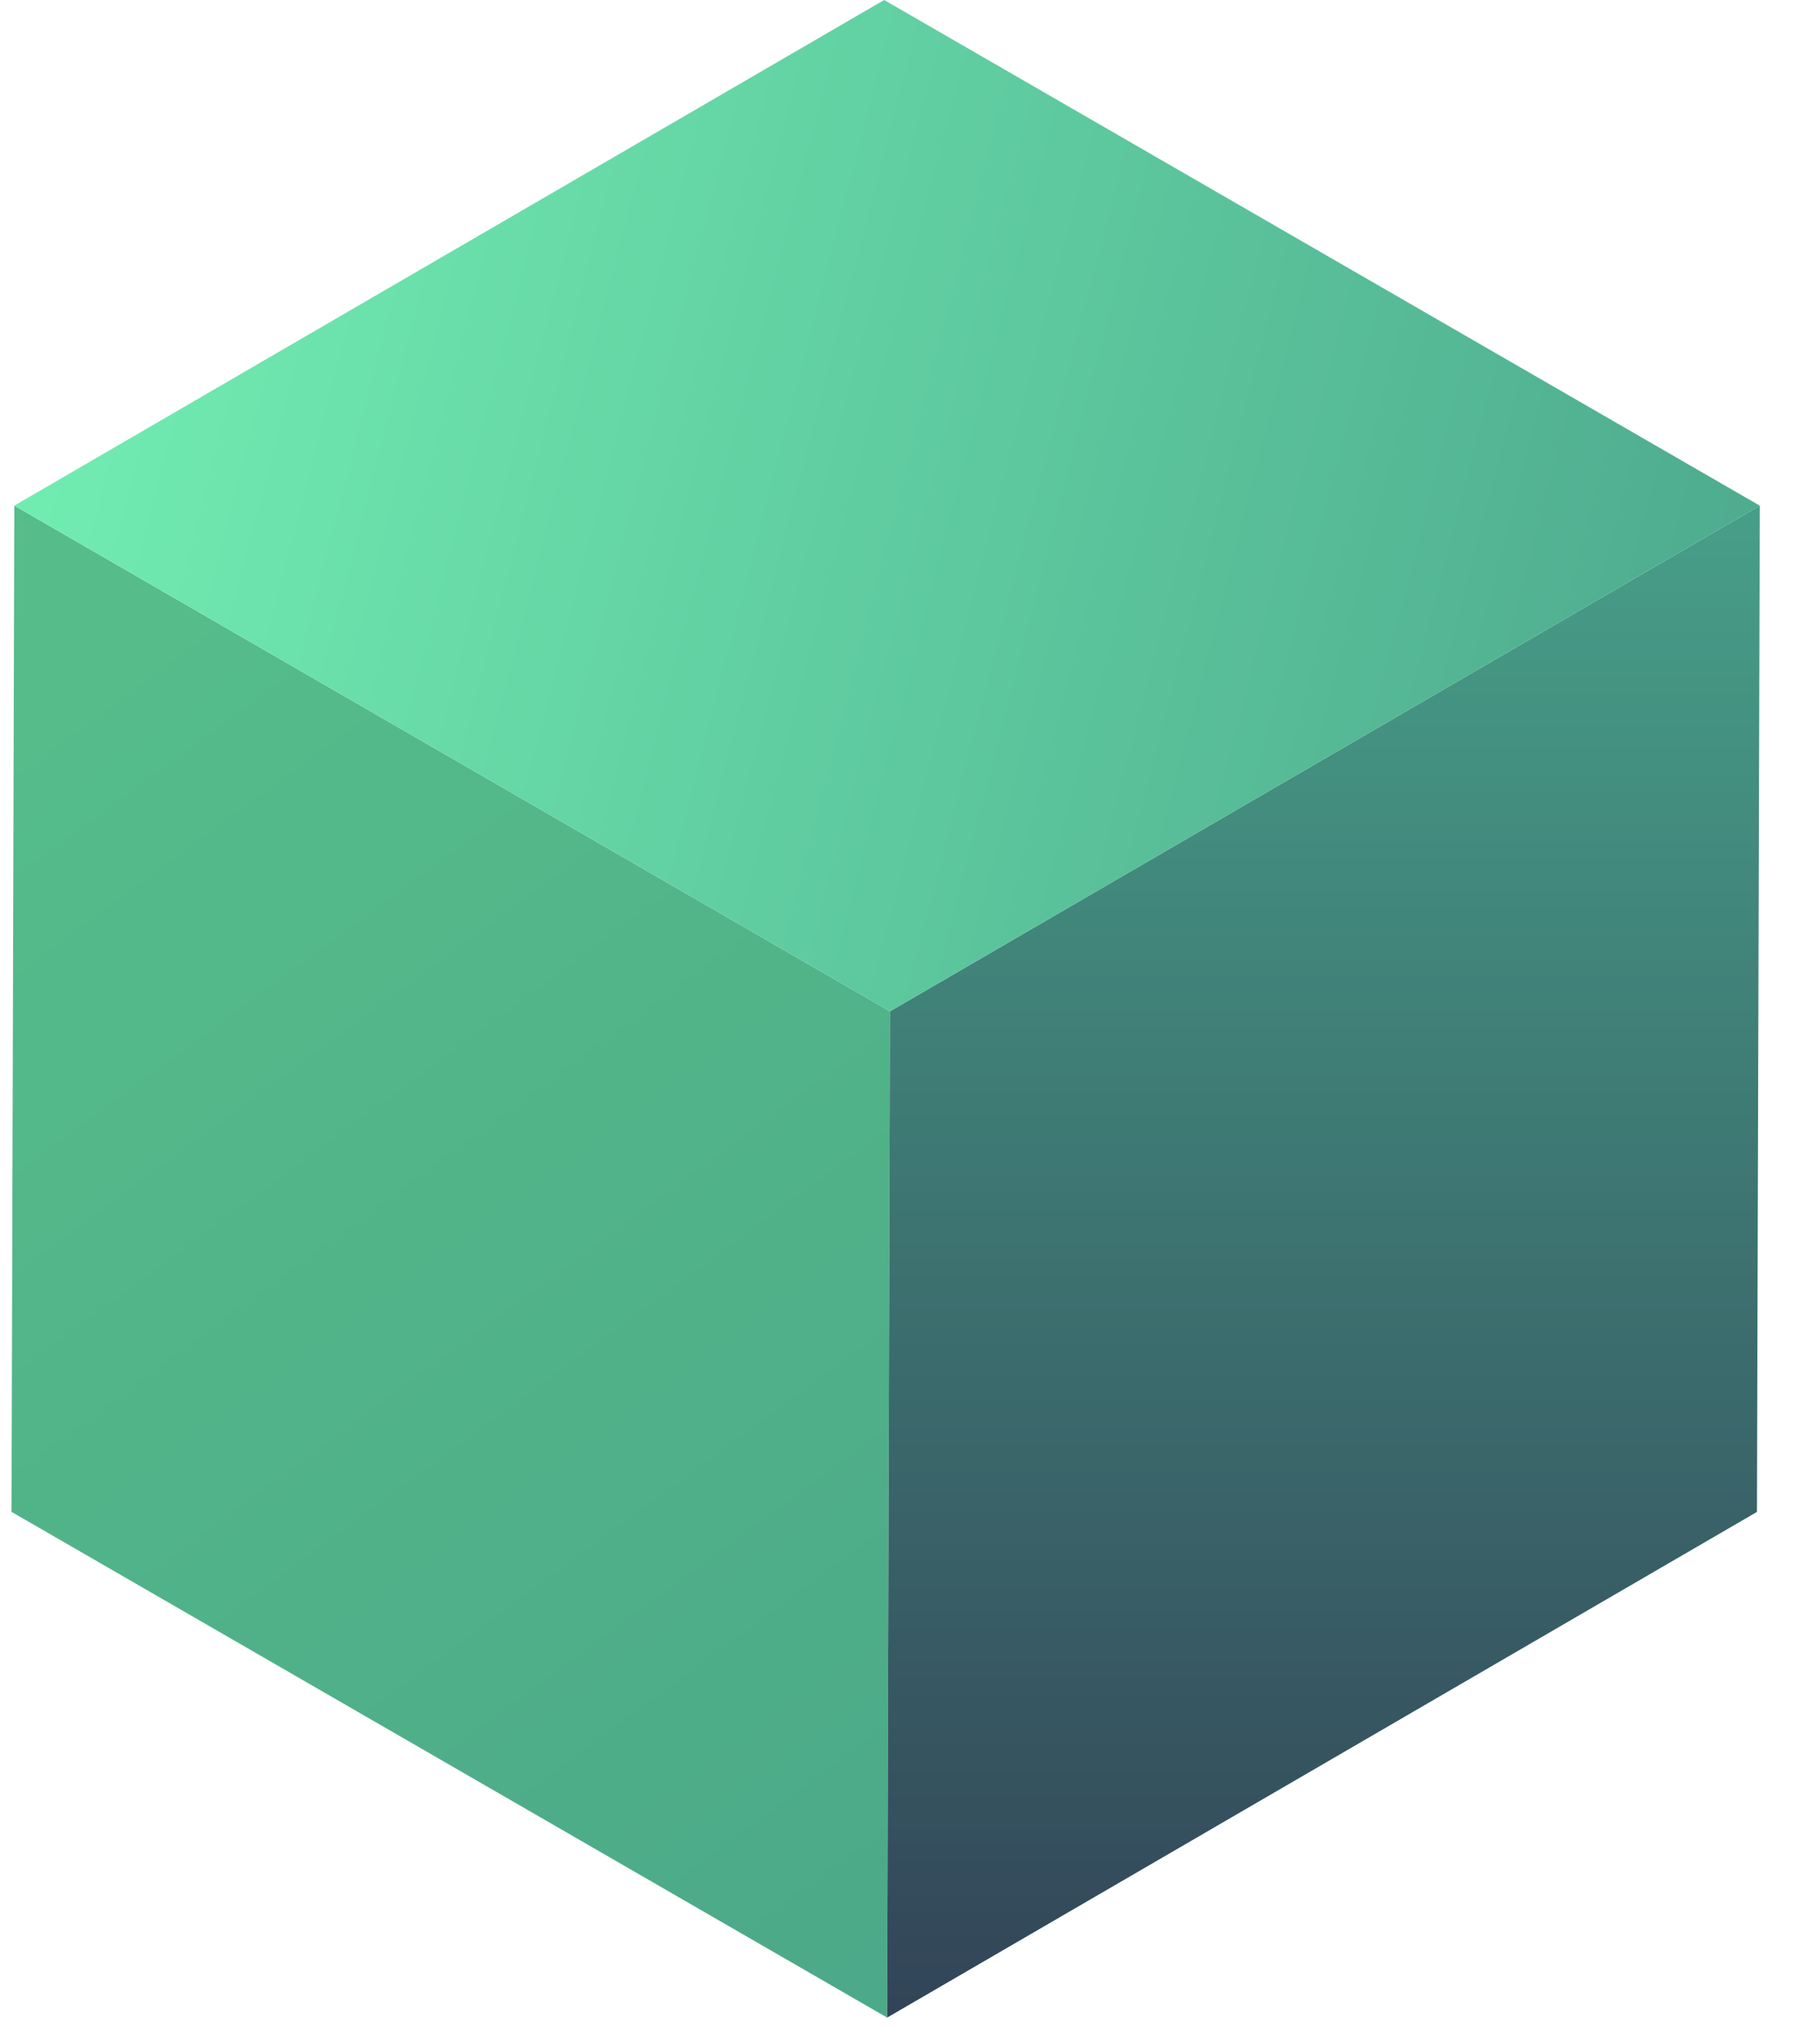 <svg xmlns="http://www.w3.org/2000/svg" width="25" height="28" viewBox="0 0 25 28"><defs><linearGradient id="prefix__a" x1="33.11%" x2="106.327%" y1="0%" y2="168.119%"><stop offset="0%" stop-color="#55BC8A"/><stop offset="100%" stop-color="#479E88"/></linearGradient><linearGradient id="prefix__b" x1="50%" x2="50%" y1="0%" y2="99.831%"><stop offset="0%" stop-color="#479E88"/><stop offset="99.958%" stop-color="#324558"/></linearGradient><linearGradient id="prefix__c" x1="0%" x2="118.24%" y1="40.348%" y2="57.955%"><stop offset="0%" stop-color="#72EEB2"/><stop offset="100%" stop-color="#479E88"/></linearGradient></defs><g fill="none" fill-rule="evenodd"><path fill="url(#prefix__a)" d="M0 20.761L12.028 27.706 12.067 13.888 0.039 6.944z" transform="translate(.158)"/><path fill="url(#prefix__b)" d="M12.067 13.888L12.028 27.706 23.976 20.762 24.015 6.944z" transform="translate(.158)"/><path fill="url(#prefix__c)" d="M11.987 0L0.039 6.943 12.067 13.888 24.015 6.944z" transform="translate(.158)"/></g></svg>